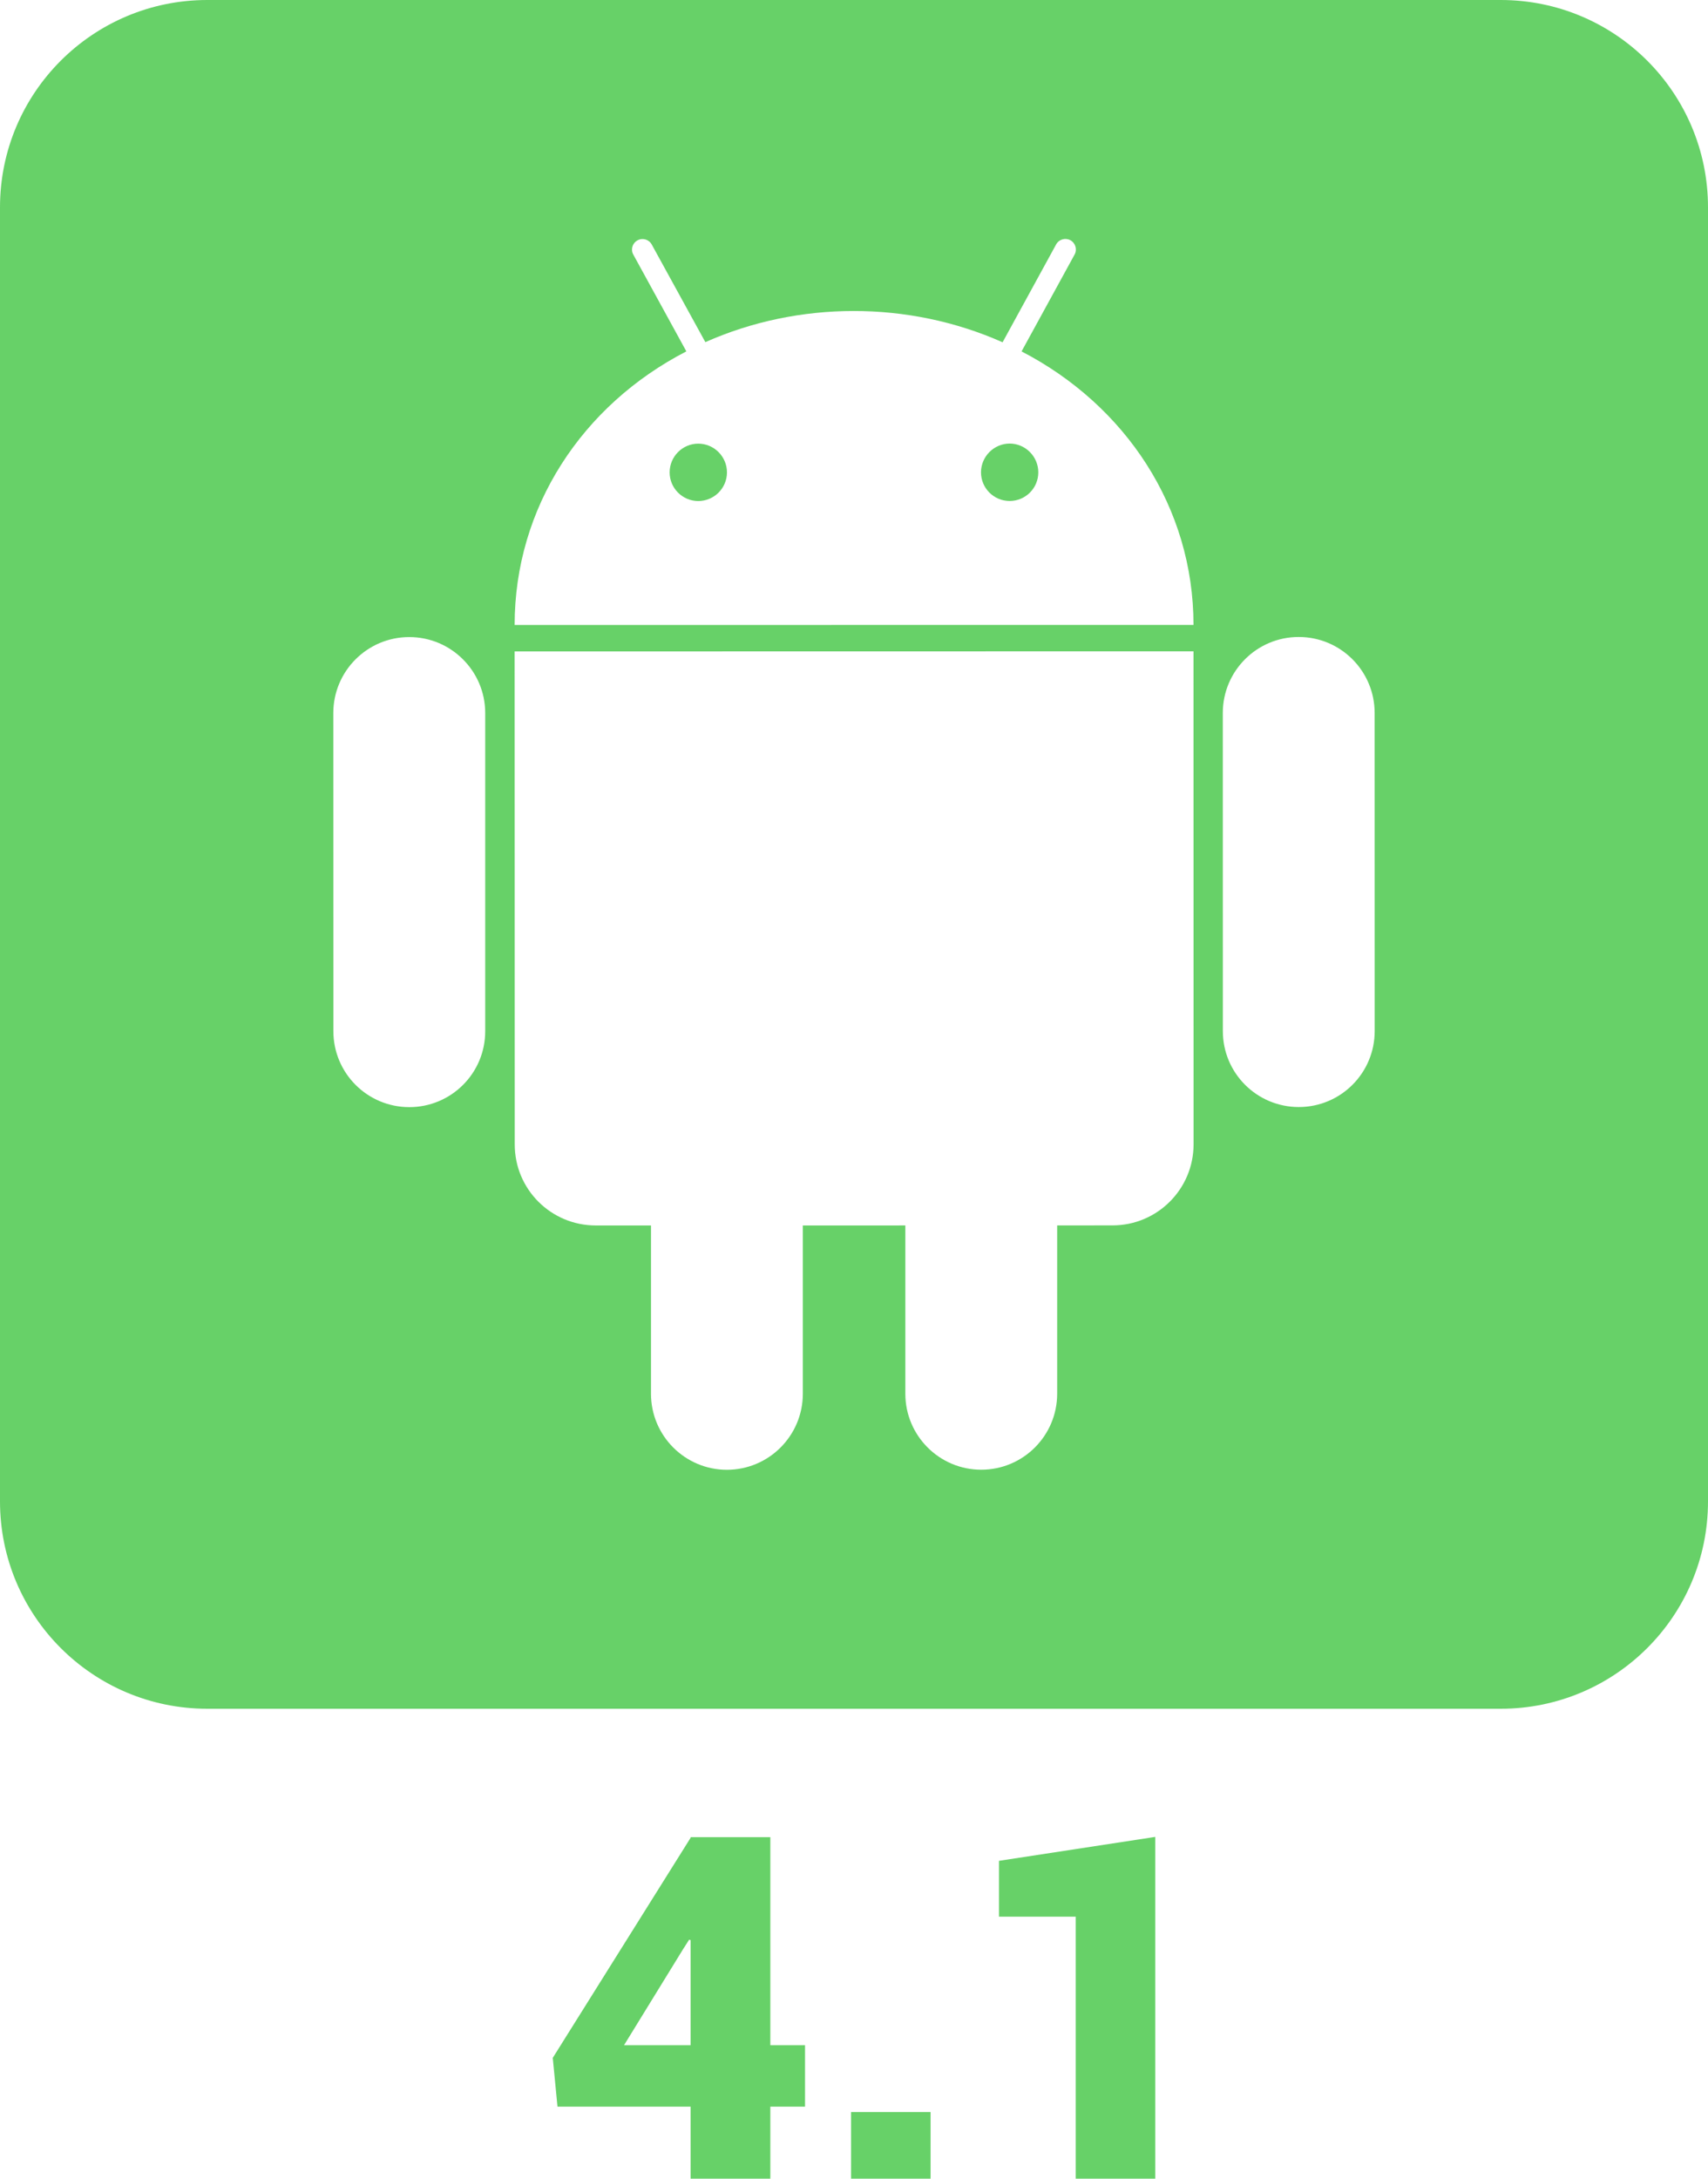 <?xml version="1.0" encoding="UTF-8" standalone="no"?>
<svg width="200px" height="255px" viewBox="0 0 200 255" version="1.1" xmlns="http://www.w3.org/2000/svg" xmlns:xlink="http://www.w3.org/1999/xlink" xmlns:sketch="http://www.bohemiancoding.com/sketch/ns">
    <!-- Generator: Sketch 3.2.2 (9983) - http://www.bohemiancoding.com/sketch -->
    <title>android-os-3-icon + 4.1</title>
    <desc>Created with Sketch.</desc>
    <defs></defs>
    <g id="Page-1" stroke="none" stroke-width="1" fill="none" fill-rule="evenodd" sketch:type="MSPage">
        <g id="android-os-3-icon-+-4.1" sketch:type="MSLayerGroup" fill="#67D168">
            <path d="M85.125,55.288 C85.125,57.138 83.618,58.643 81.759,58.644 C79.916,58.639 78.412,57.14 78.412,55.288 C78.413,53.444 79.911,51.927 81.762,51.927 C83.62,51.926 85.122,53.444 85.125,55.288 L85.125,55.288 Z M118.23,51.916 C116.375,51.922 114.877,53.441 114.87,55.28 C114.87,57.137 116.377,58.639 118.229,58.637 C120.08,58.637 121.585,57.135 121.581,55.283 C121.583,53.439 120.072,51.921 118.23,51.916 L118.23,51.916 Z M200,24.272 L200,175.728 C200,189.133 189.133,200 175.728,200 L24.272,200 C10.867,200 0,189.133 0,175.728 L0,24.272 C0,10.867 10.867,0 24.272,0 L175.728,0 C189.133,0 200,10.867 200,24.272 L200,24.272 Z M60.262,73.153 L139.754,73.145 C139.756,59.393 131.801,47.438 119.621,41.131 L125.827,29.799 C126.159,29.206 125.94,28.452 125.34,28.117 C124.735,27.797 123.987,28.015 123.667,28.611 L117.399,40.063 C106.375,35.16 93.486,35.207 82.594,40.046 L76.319,28.625 C75.994,28.022 75.243,27.804 74.65,28.132 C74.046,28.457 73.826,29.213 74.16,29.803 L80.369,41.127 C68.17,47.419 60.255,59.399 60.262,73.153 L60.262,73.153 Z M56.817,83.453 C56.815,78.549 52.83,74.564 47.92,74.567 C43.009,74.565 39.031,78.552 39.029,83.457 L39.037,120.691 C39.037,125.613 43.019,129.585 47.929,129.584 C52.842,129.584 56.822,125.611 56.817,120.691 L56.817,83.453 L56.817,83.453 Z M139.763,133.935 L139.754,76.233 L60.262,76.247 L60.274,133.948 C60.27,139.196 64.515,143.433 69.762,143.434 L76.229,143.436 L76.229,163.137 C76.228,168.042 80.215,172.03 85.115,172.03 C90.027,172.03 94.007,168.039 94.008,163.131 L94.008,143.434 L106.012,143.432 L106.012,163.132 C106.011,168.034 110,172.028 114.901,172.021 C119.813,172.024 123.791,168.032 123.79,163.124 L123.79,143.43 L130.272,143.425 C135.506,143.427 139.762,139.184 139.763,133.935 L139.763,133.935 Z M160.971,120.679 L160.965,83.445 C160.964,78.534 156.984,74.555 152.074,74.556 C147.165,74.552 143.184,78.539 143.185,83.449 L143.191,120.683 C143.191,125.599 147.168,129.572 152.083,129.573 C156.993,129.572 160.97,125.599 160.971,120.679 L160.971,120.679 Z" id="android-os-3-icon" sketch:type="MSShapeGroup"></path>
            <path d="M90.204,239.379 L94.266,239.379 L94.266,246.572 L90.204,246.572 L90.204,255 L80.864,255 L80.864,246.572 L65.279,246.572 L64.727,240.861 L80.864,215.11 L80.864,215.027 L90.204,215.027 L90.204,239.379 Z M73.072,239.379 L80.864,239.379 L80.864,227.08 L80.698,227.025 L79.98,228.15 L73.072,239.379 Z M108.967,255 L99.655,255 L99.655,247.203 L108.967,247.203 L108.967,255 Z M135.273,255 L125.961,255 L125.961,224.334 L116.98,224.334 L116.98,217.8 L135.273,215 L135.273,255 Z" id="4.1" sketch:type="MSShapeGroup"></path>
        </g>
    </g>
</svg>